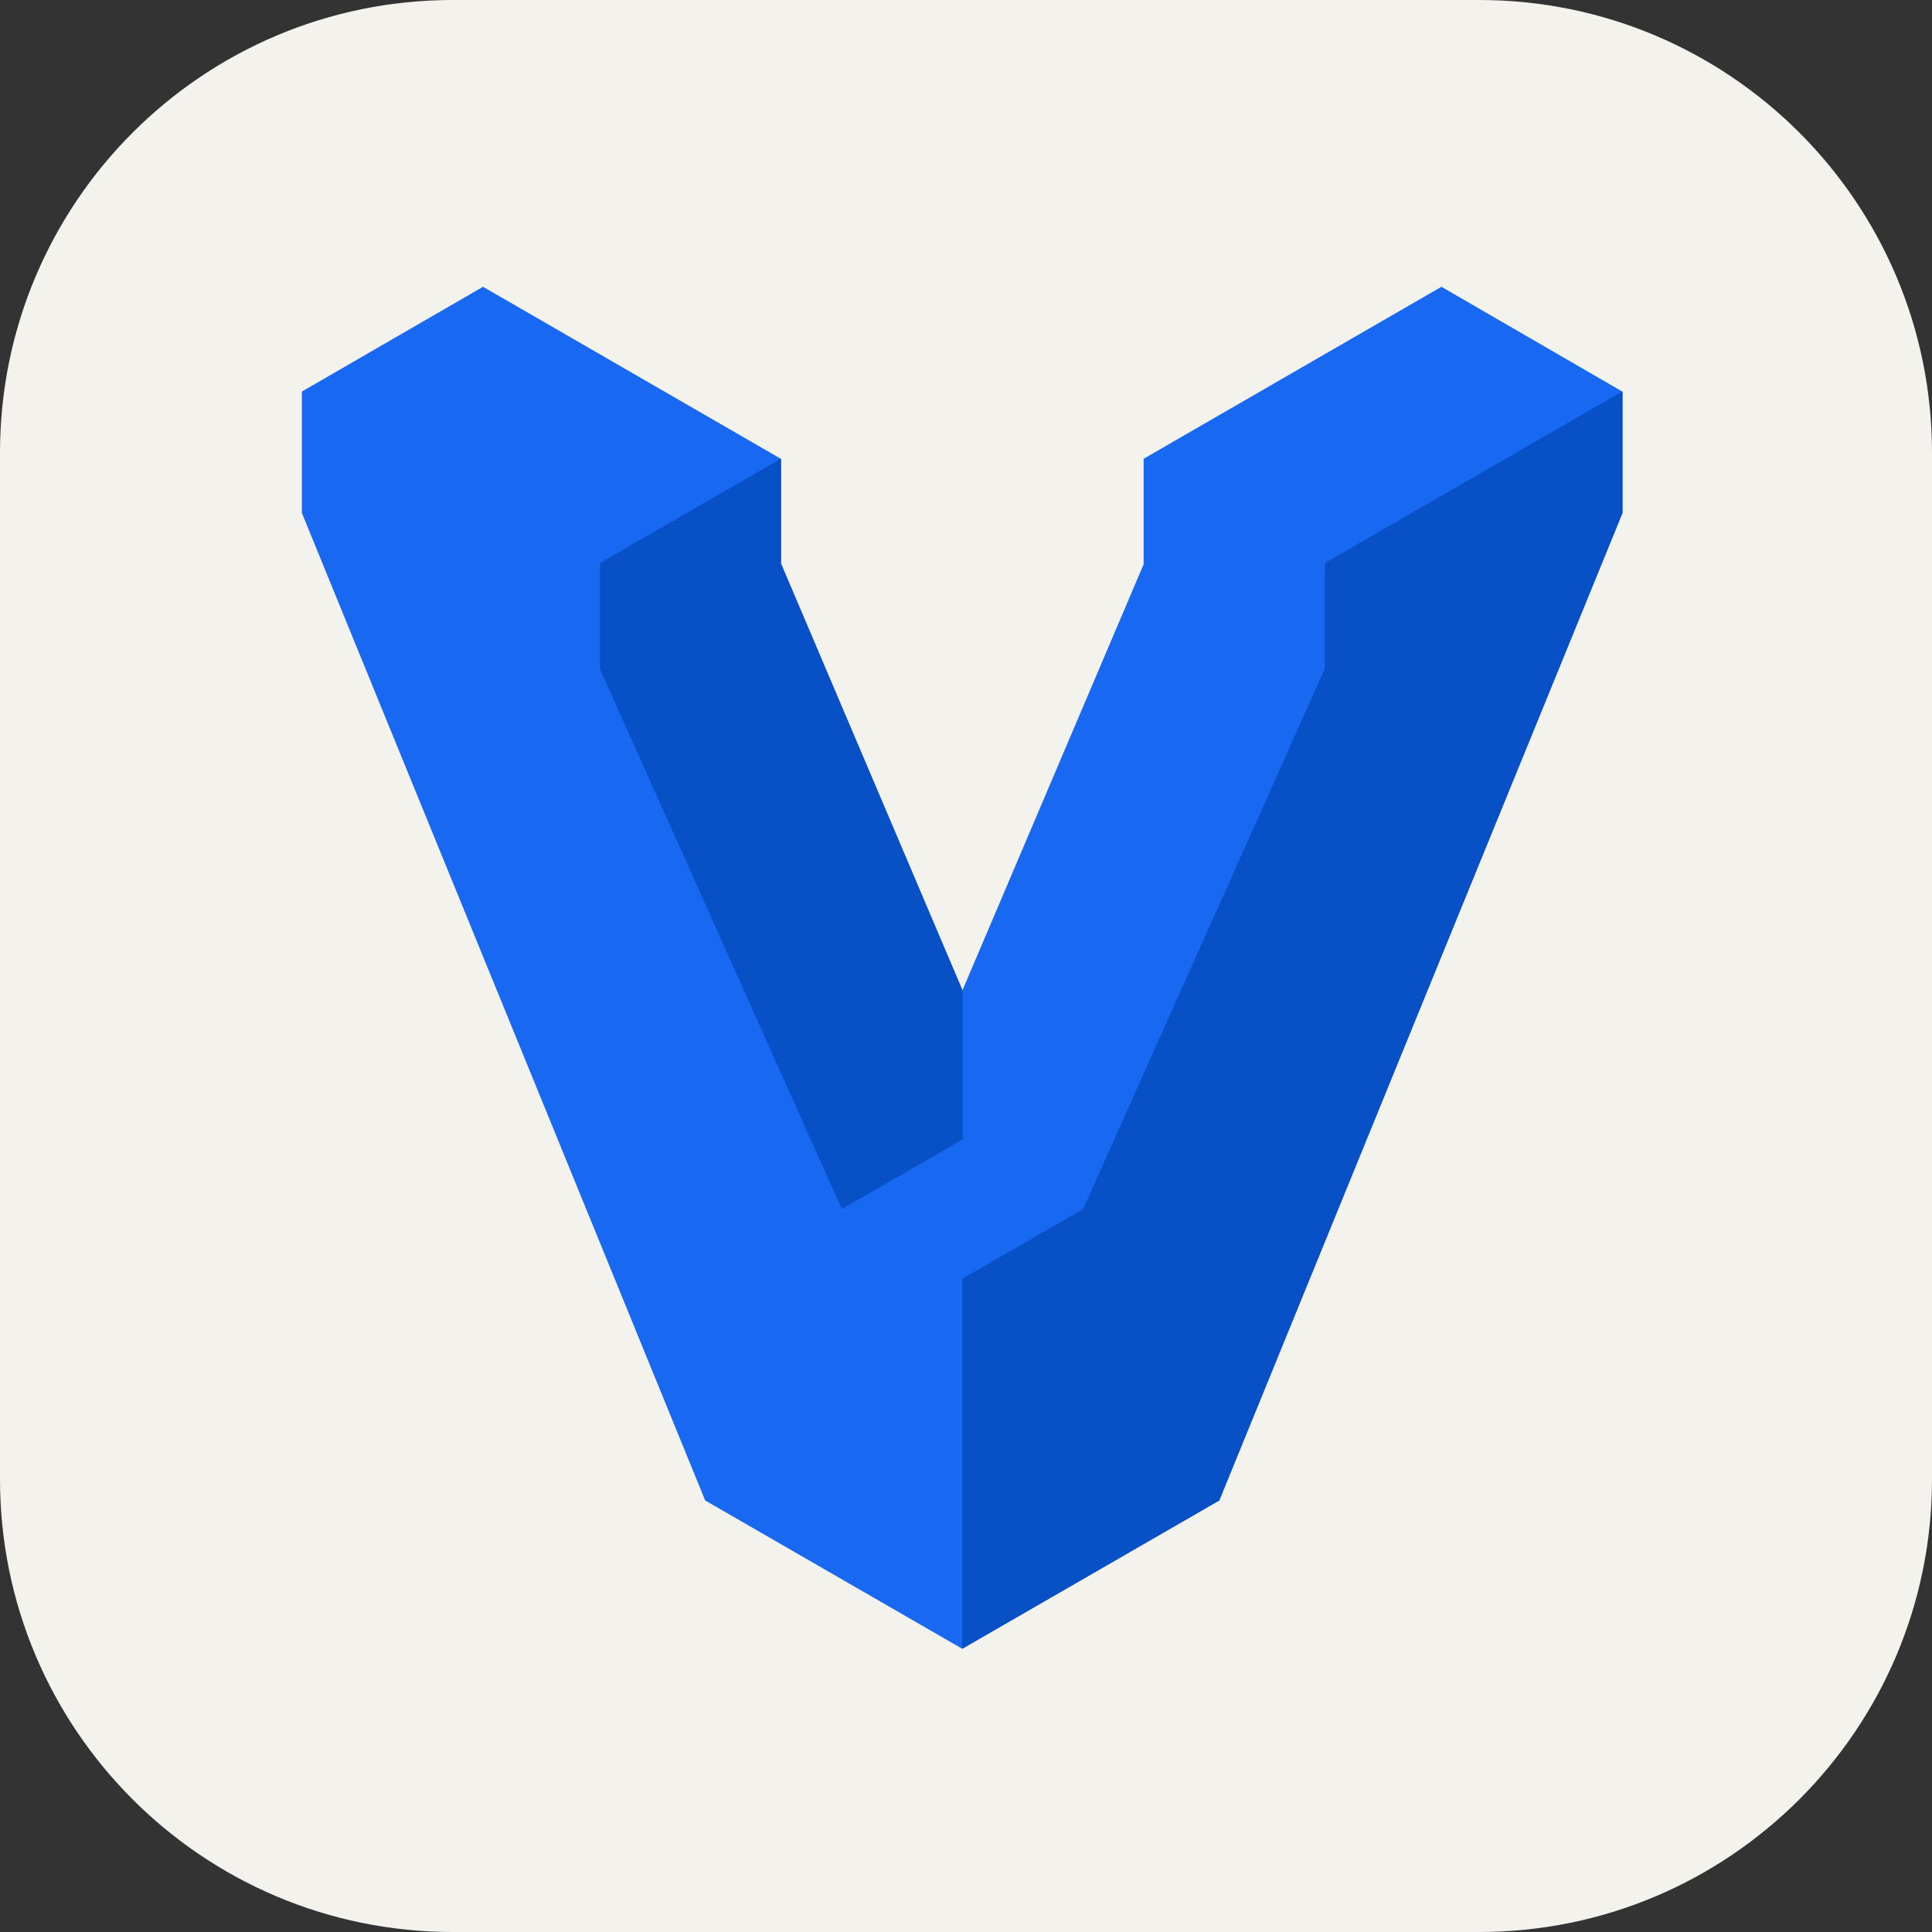 <svg xmlns="http://www.w3.org/2000/svg" fill="none" viewBox="0 0 256 256"><rect x="0" y="0" width="256" height="256" fill="#333333" stroke="none"/><path fill="#F4F2ED" d="M196 0H60C26.863 0 0 26.863 0 60v136c0 33.137 26.863 60 60 60h136c33.137 0 60-26.863 60-60V60c0-33.137-26.863-60-60-60"/><path fill="#1868F2" d="m190.996 38-39.46 22.792v13.983L127.5 131.296l-24.036-56.521V60.792L64.004 38 40 51.885v16.078l53.443 130.858 34.057 19.648 34.057-19.648 53.41-130.858V51.885z"/><path fill="#0850C5" d="m215 51.852-39.46 22.76v14.015l-32.026 71.585-16.014 9.235v49.022l34.057-19.648L215 67.964zM103.497 74.743V60.76L79.493 74.612v14.016l32.059 71.584 16.014-9.234v-19.714l-24.037-56.521z"/></svg>